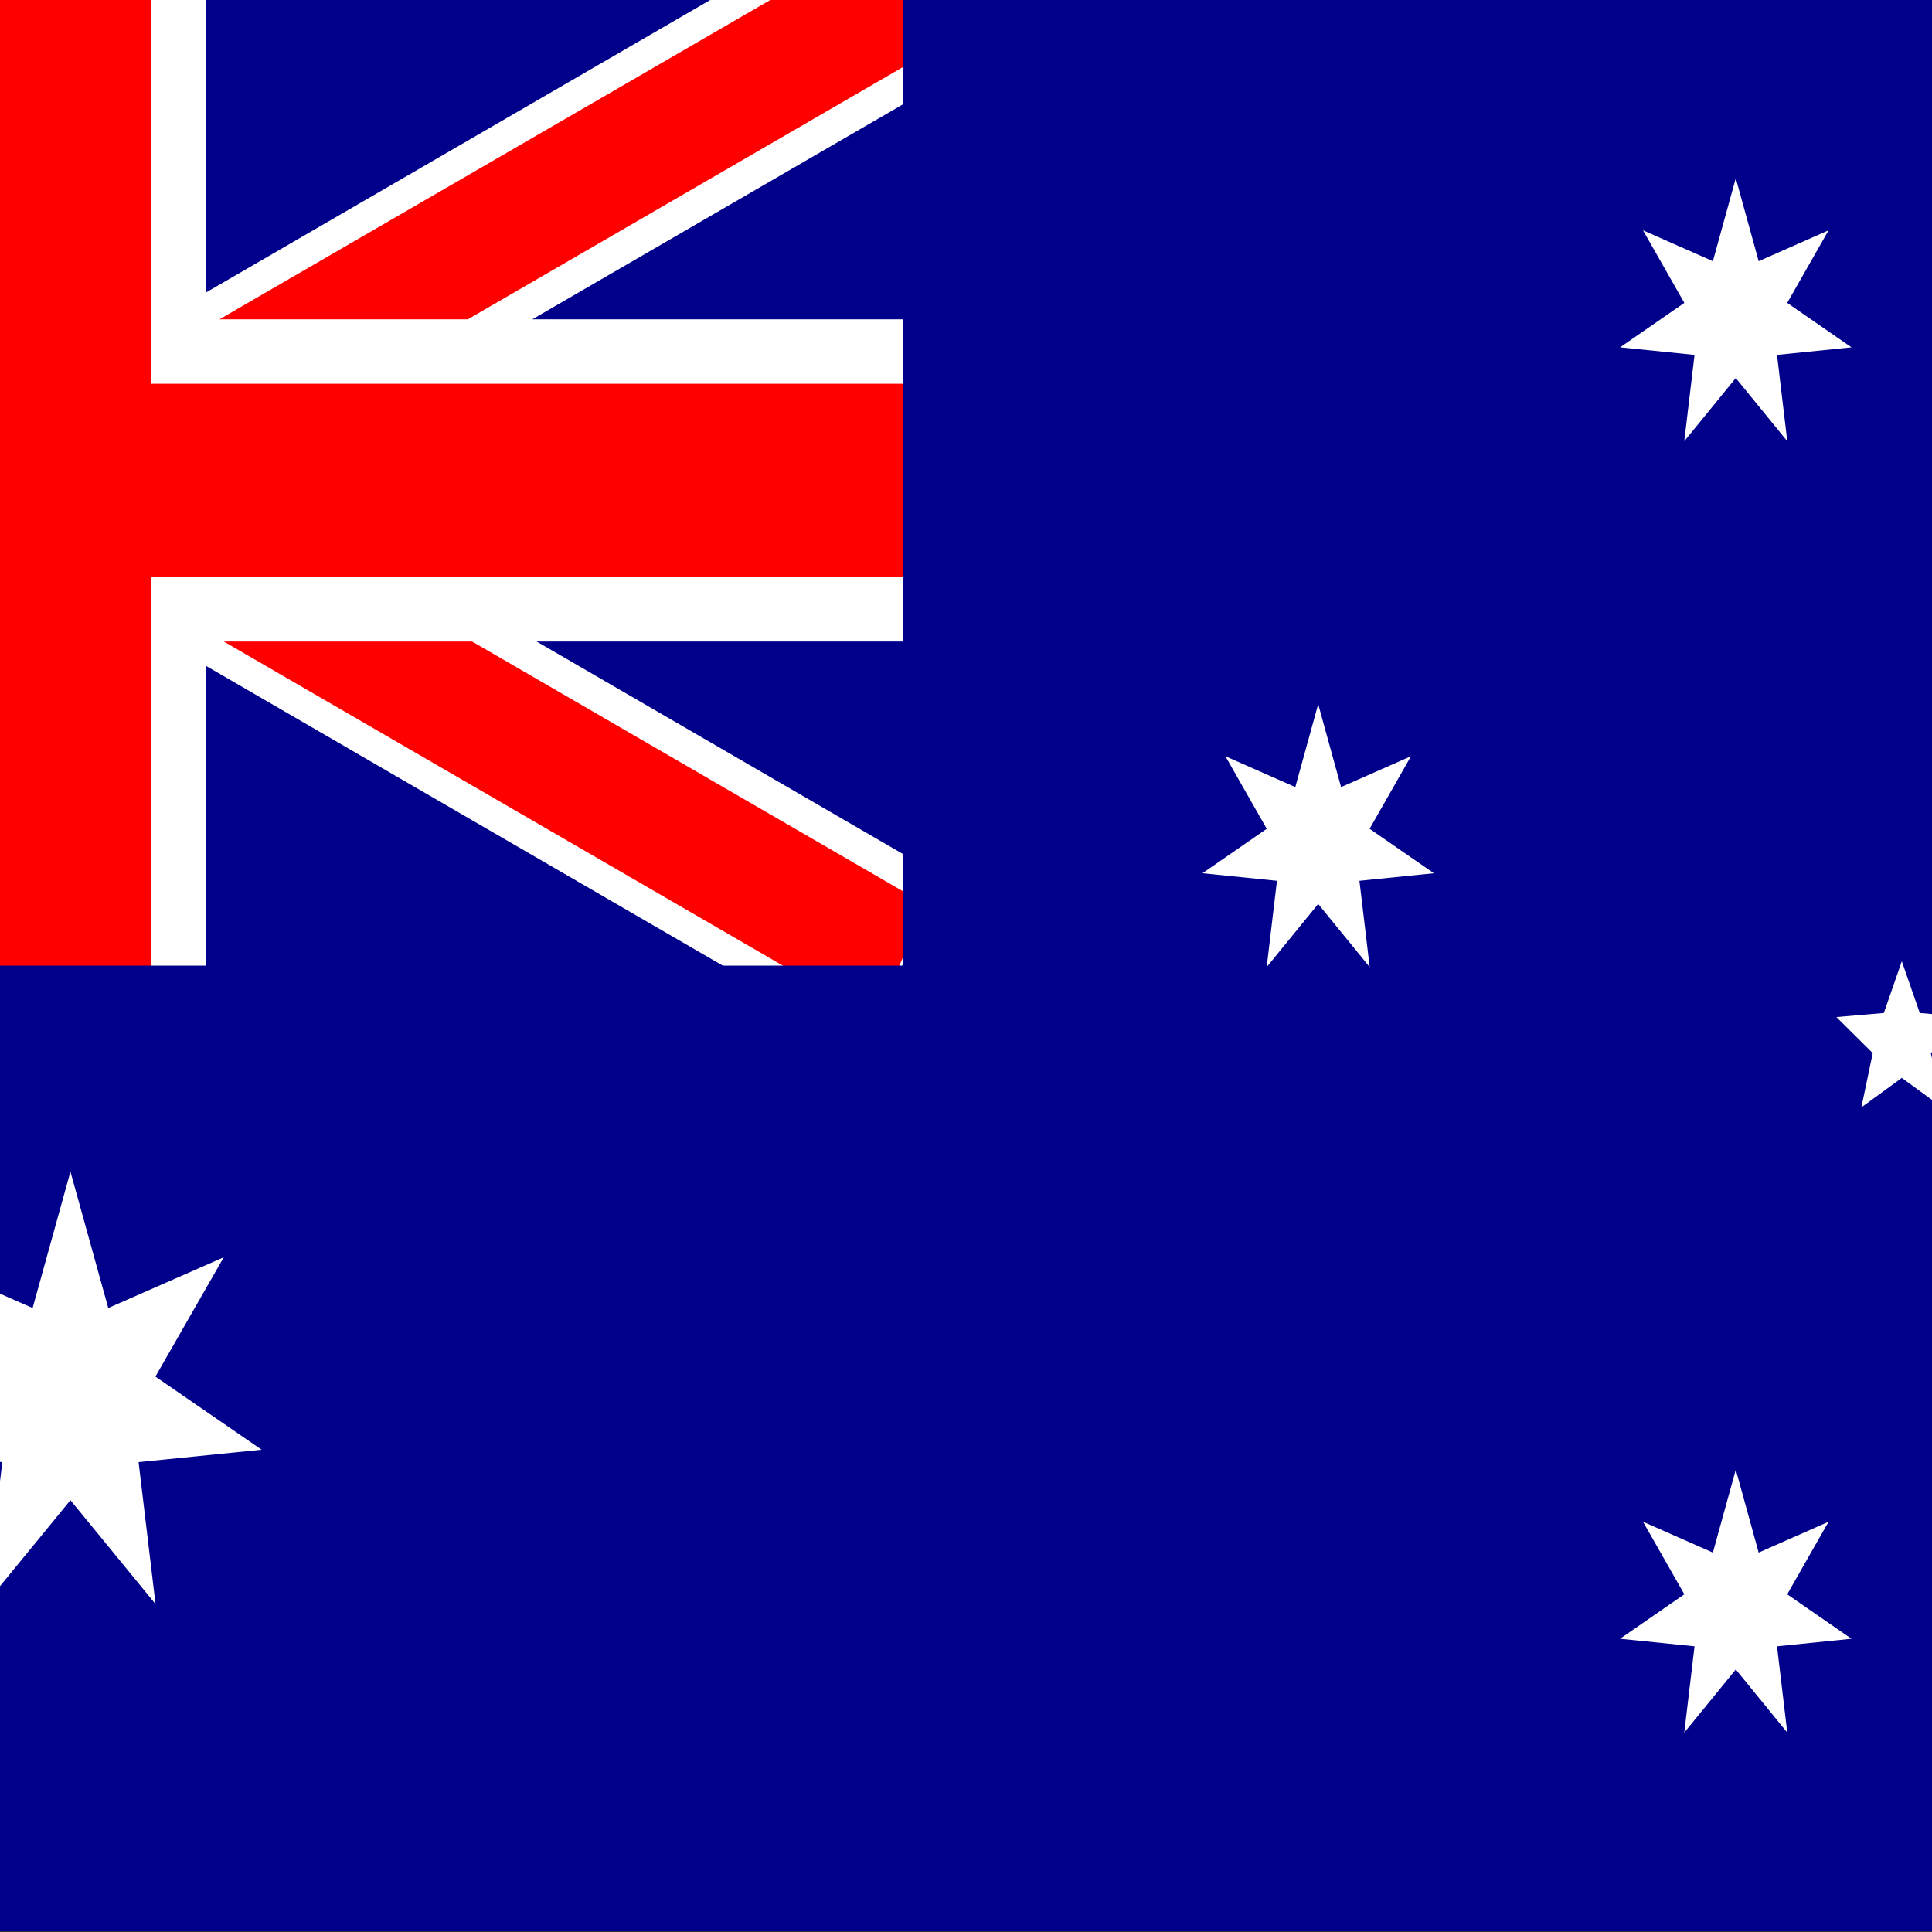 <svg width="256" height="256" viewBox="0 0 256 256" fill="none" xmlns="http://www.w3.org/2000/svg">
<rect x="0" y="0" width="256" height="256" fill="#333333" stroke="none"/>
<g clip-path="url(#clip0)">
<path d="M340 -0.386H-101.333V255.904H340V-0.386Z" fill="#00008B"/>
<path d="M-101.333 -0.386L119.333 127.372L-101.333 -0.386ZM119.333 -0.386L-101.333 127.372Z" fill="black"/>
<path fill-rule="evenodd" clip-rule="evenodd" d="M-15.352 63.493L-106 10.911L-96.126 -12L9.333 49.174L114.793 -12L124.667 10.911L34.019 63.493L124.667 116.076L114.793 138.987L9.333 77.813L-96.126 138.987L-106 116.076L-15.352 63.493Z" fill="white"/>
<path d="M-101.333 -0.386L119.333 127.372L-101.333 -0.386ZM119.333 -0.386L-101.333 127.372Z" fill="black"/>
<path fill-rule="evenodd" clip-rule="evenodd" d="M-7.454 63.493L-104.667 7.134L-98.085 -8.129L9 53.954L116.085 -8.129L122.667 7.134L25.454 63.493L122.667 119.852L116.085 135.115L9 73.032L-98.085 135.115L-104.667 119.852L-7.454 63.493Z" fill="#FF0000"/>
<path d="M8.952 -0.386V149.052V-0.386ZM-101.333 63.659H156Z" fill="black"/>
<path fill-rule="evenodd" clip-rule="evenodd" d="M27.333 85.007V149.052H-9.429V85.007H-101.333V42.311H-9.429V-0.386H27.333V42.311H156V85.007H27.333Z" fill="white"/>
<path d="M8.952 -0.386V149.052V-0.386ZM-101.333 63.659H156Z" fill="black"/>
<path fill-rule="evenodd" clip-rule="evenodd" d="M19.981 76.468V149.052H-2.076V76.468H-101.333V50.85H-2.076V-0.386H19.981V50.85H156V76.468H19.981Z" fill="#FF0000"/>
<path d="M-101.333 127.953H119.667V-0.386H193.333V170.732H-101.333V127.953Z" fill="#00008B"/>
<path d="M230 194.736L233.033 205.725L242.296 201.637L236.815 211.252L245.333 217.143L235.465 218.144L236.824 229.579L230 221.211L223.176 229.579L224.535 218.144L214.667 217.143L223.185 211.252L217.704 201.637L226.967 205.725L230 194.736Z" fill="white"/>
<path d="M9.333 155.247L14.344 173.319L29.649 166.595L20.593 182.407L34.667 192.095L18.363 193.74L20.608 212.544L9.333 198.784L-1.941 212.544L0.304 193.74L-16 192.095L-1.926 182.407L-10.982 166.595L4.323 173.319L9.333 155.247Z" fill="white"/>
<path d="M174.667 93.303L177.699 104.293L186.963 100.205L181.481 109.82L190 115.711L180.132 116.712L181.491 128.147L174.667 119.779L167.843 128.147L169.202 116.712L159.333 115.711L167.852 109.82L162.37 100.205L171.634 104.293L174.667 93.303Z" fill="white"/>
<path d="M230 23.617L233.033 34.607L242.296 30.518L236.815 40.134L245.333 46.025L235.465 47.026L236.824 58.461L230 50.093L223.176 58.461L224.535 47.026L214.667 46.025L223.185 40.134L217.704 30.518L226.967 34.607L230 23.617Z" fill="white"/>
<path d="M252 127.372L254.381 134.225L260.667 134.766L255.852 139.542L257.356 146.73L252 142.828L246.644 146.73L248.148 139.542L243.333 134.766L249.62 134.225L252 127.372Z" fill="white"/>
</g>
<defs>
<clipPath id="clip0">
<rect width="256" height="256" fill="white"/>
</clipPath>
</defs>
</svg>
